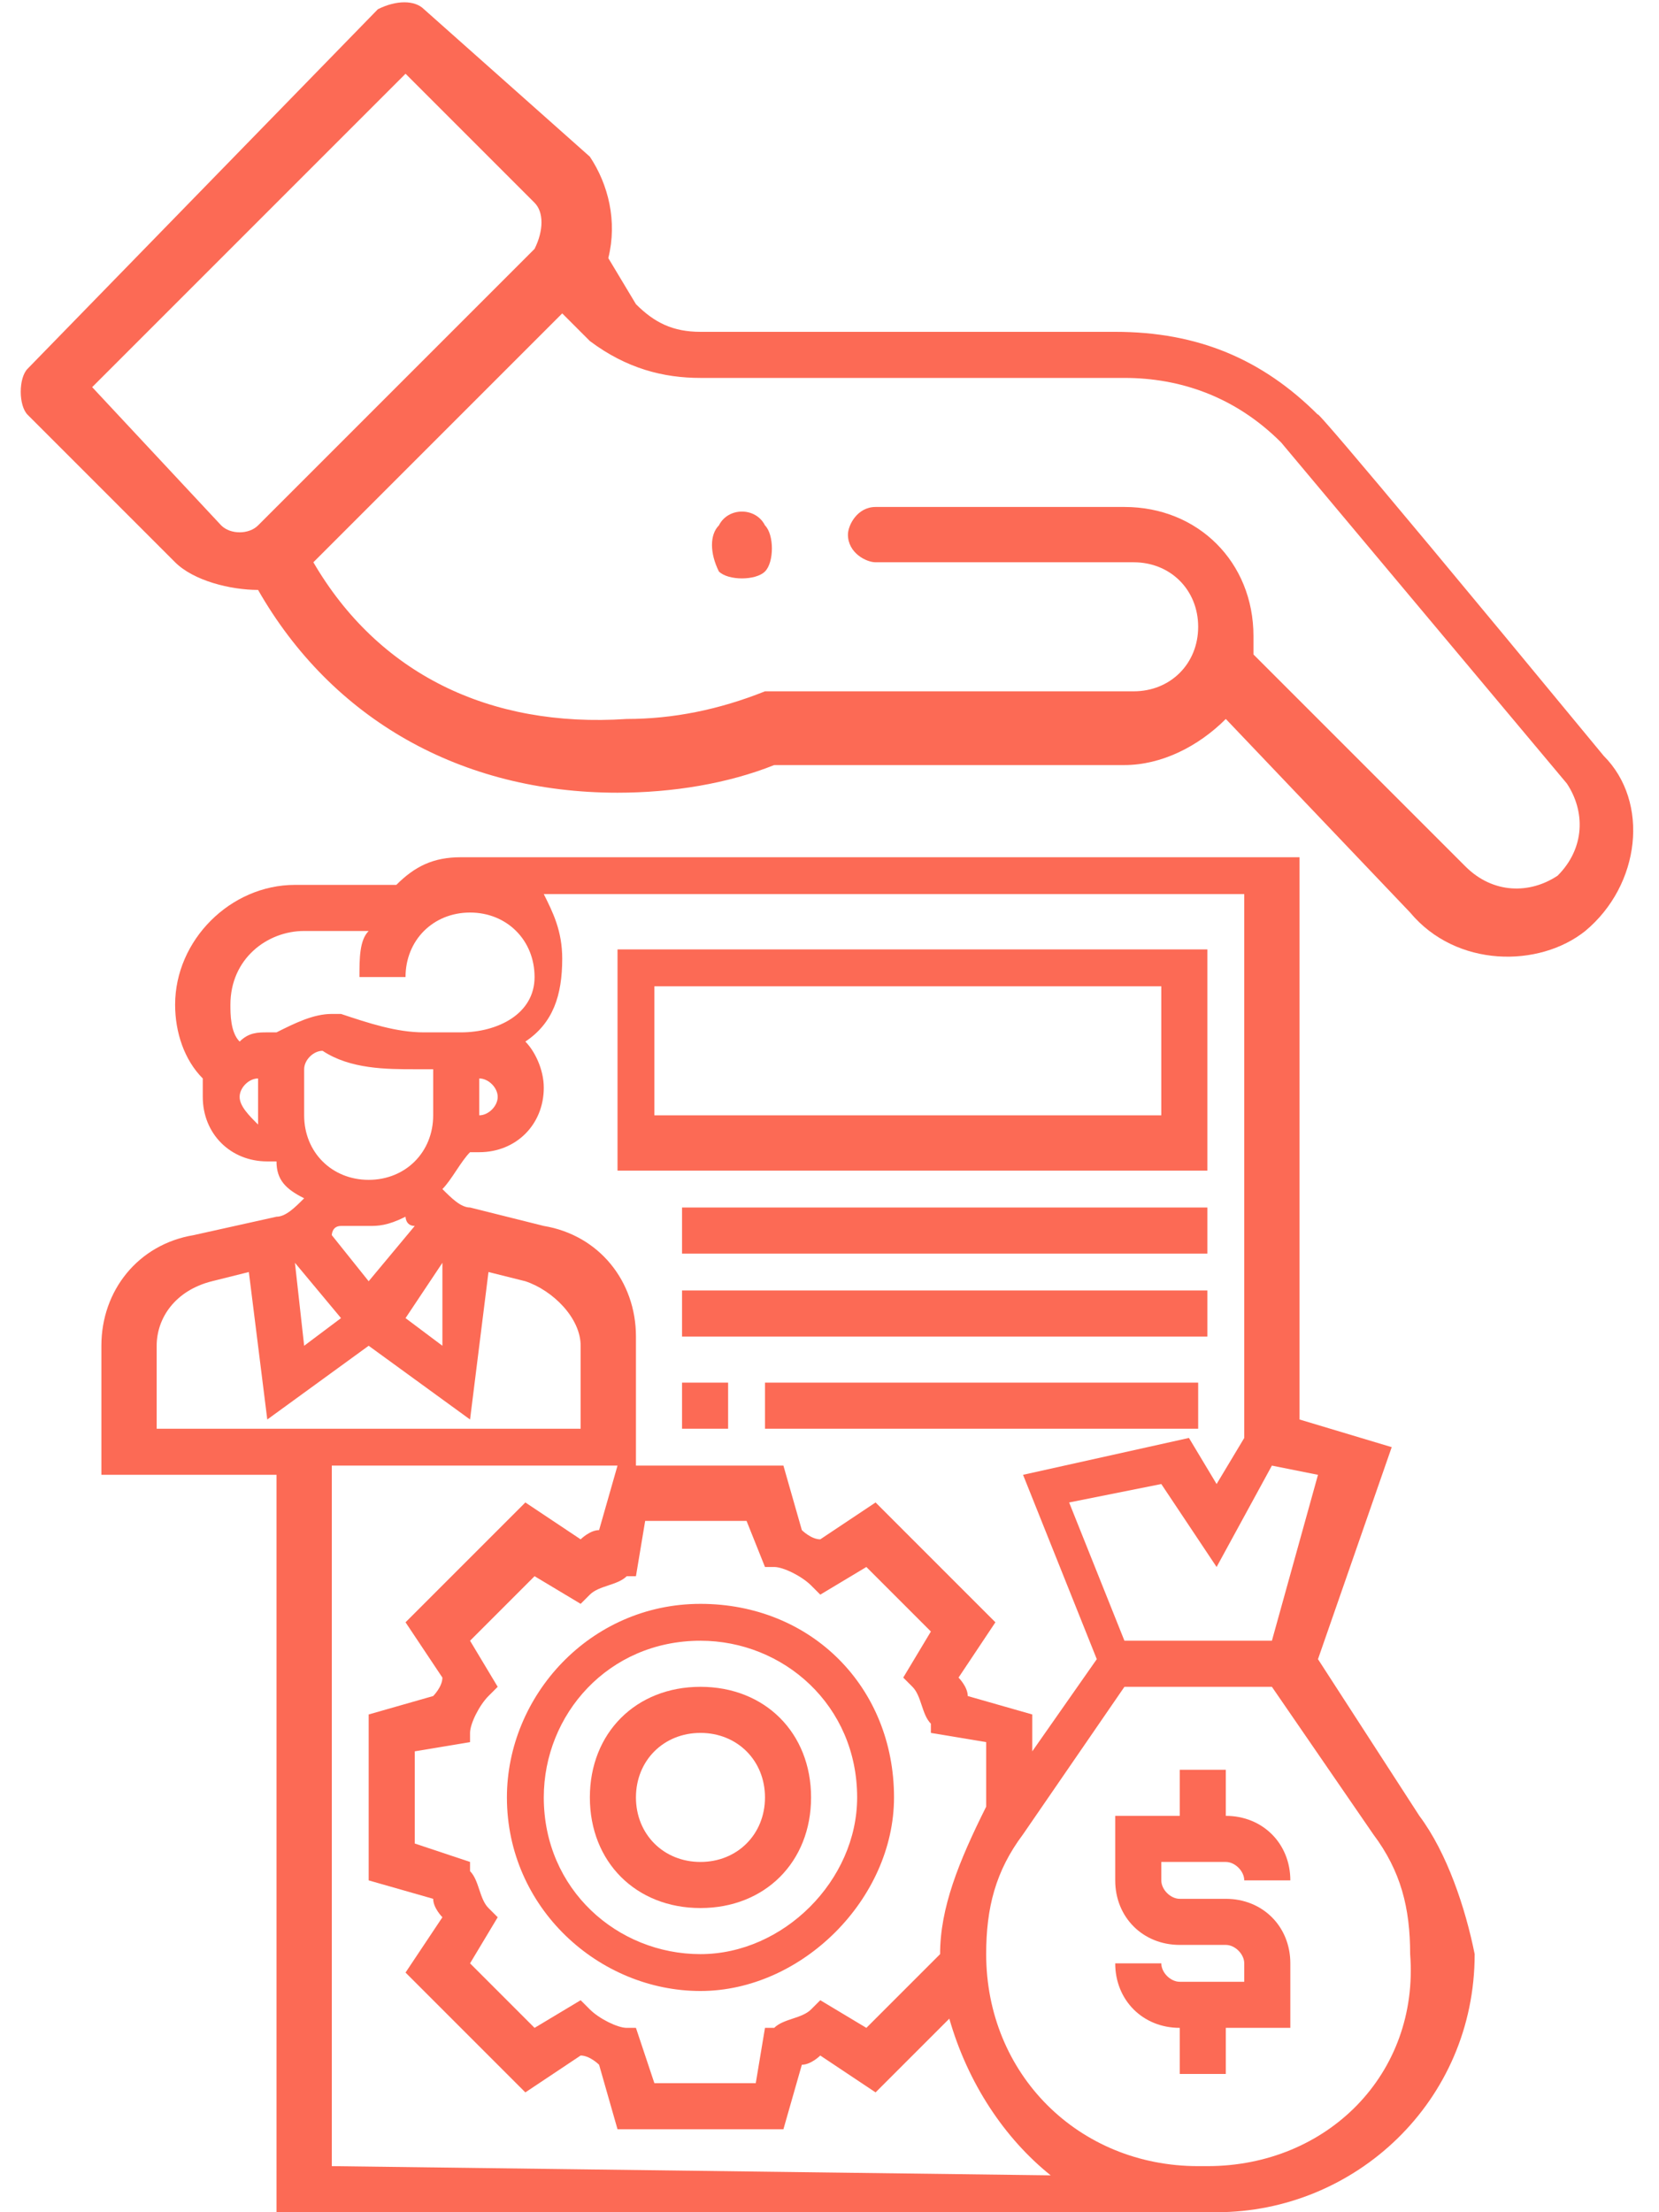 <?xml version="1.0" encoding="utf-8"?>
<!-- Generator: Adobe Illustrator 24.0.2, SVG Export Plug-In . SVG Version: 6.00 Build 0)  -->
<svg version="1.1" id="Layer_1" xmlns="http://www.w3.org/2000/svg" xmlns:xlink="http://www.w3.org/1999/xlink" x="0px" y="0px"
	 viewBox="0 0 18 24" style="enable-background:new 0 0 18 24;" xml:space="preserve">
<style type="text/css">
	.st0{fill:#FC6A55;}
	.st1{fill:#EDEDED;}
	.st2{fill:none;stroke:#FC6A55;stroke-miterlimit:10;}
	.st3{stroke:#FFFFFF;stroke-width:0.25;stroke-miterlimit:10;}
	.st4{fill:#656D7A;}
	.st5{fill:#FFFFFF;}
	.st6{filter:url(#Adobe_OpacityMaskFilter);}
	.st7{fill-rule:evenodd;clip-rule:evenodd;fill:#FFFFFF;}
	.st8{mask:url(#mask-2_8_);fill-rule:evenodd;clip-rule:evenodd;}
	.st9{filter:url(#Adobe_OpacityMaskFilter_1_);}
	.st10{mask:url(#mask-2_7_);fill-rule:evenodd;clip-rule:evenodd;}
	.st11{filter:url(#Adobe_OpacityMaskFilter_2_);}
	.st12{mask:url(#mask-2_6_);fill-rule:evenodd;clip-rule:evenodd;}
	.st13{filter:url(#Adobe_OpacityMaskFilter_3_);}
	.st14{mask:url(#mask-2_5_);fill-rule:evenodd;clip-rule:evenodd;}
	.st15{filter:url(#Adobe_OpacityMaskFilter_4_);}
	.st16{mask:url(#mask-2_2_);fill:none;stroke:#000000;stroke-width:2;}
	.st17{fill:#434343;}
	.st18{fill:#434343;stroke:#F9F9F9;stroke-width:0.25;stroke-miterlimit:10;}
	.st19{fill:none;stroke:#FC6A55;stroke-width:0.5;stroke-miterlimit:10;}
	.st20{fill:none;stroke:#FC6A55;stroke-width:0.75;stroke-miterlimit:10;}
	.st21{fill:#FC6A55;stroke:#FC6A55;stroke-width:0.5;stroke-miterlimit:10;}
	.st22{opacity:0.153;fill:url(#Path_146_);enable-background:new    ;}
	.st23{opacity:0.1;fill:#590BB2;enable-background:new    ;}
	.st24{fill:#8E8CA8;}
	.st25{fill:#F5F4F9;}
	.st26{fill:#FFD5B8;}
	.st27{fill:#FC8473;}
	.st28{fill:#1C3475;}
	.st29{fill:#DDD9E4;}
	.st30{fill:#828FB3;}
	.st31{opacity:7.584635e-02;fill:url(#Path_147_);enable-background:new    ;}
	.st32{fill:#FFBE92;}
	.st33{fill:#FB8E7F;}
	.st34{fill:#FDB1A6;}
	.st35{fill:#FC806F;}
	.st36{fill:#FFE783;}
	.st37{fill:#104478;}
	.st38{fill:none;stroke:#FFFFFF;stroke-miterlimit:10;}
	.st39{fill:none;stroke:#000000;stroke-width:0.15;stroke-miterlimit:10;}
	.st40{opacity:0.1;fill:url(#Path_148_);enable-background:new    ;}
	.st41{opacity:0.1;fill:url(#Path_149_);enable-background:new    ;}
	.st42{fill-rule:evenodd;clip-rule:evenodd;fill:#FC6A55;}
	.st43{fill-rule:evenodd;clip-rule:evenodd;}
</style>
<g>
	<g>
		<path class="st0" d="M7.8,5.7C7.7,5.8,7.7,6,7.8,6.2c0.1,0.1,0.4,0.1,0.5,0c0.1-0.1,0.1-0.4,0-0.5C8.2,5.5,7.9,5.5,7.8,5.7z"/>
		<path class="st0" d="M0.3,4c-0.1,0.1-0.1,0.4,0,0.5l1.6,1.6c0.2,0.2,0.6,0.3,0.9,0.3c0.8,1.4,2.2,2.2,3.9,2.2
			c0.6,0,1.2-0.1,1.7-0.3h3.8c0.4,0,0.8-0.2,1.1-0.5l2,2.1c0.5,0.6,1.4,0.6,1.9,0.2c0.6-0.5,0.7-1.4,0.2-1.9c-3.3-4-3.1-3.7-3.1-3.7
			c-0.6-0.6-1.3-0.9-2.2-0.9H7.6c-0.3,0-0.5-0.1-0.7-0.3L6.6,2.8c0.1-0.4,0-0.8-0.2-1.1L4.6,0.1C4.5,0,4.3,0,4.1,0.1L0.3,4z
			 M3.4,6.1l2.7-2.7l0.3,0.3C6.8,4,7.2,4.1,7.6,4.1h4.6c0.6,0,1.2,0.2,1.7,0.7L17,8.5c0.2,0.3,0.2,0.7-0.1,1c-0.3,0.2-0.7,0.2-1-0.1
			c0,0-0.3-0.3-2.3-2.3c0-0.1,0-0.1,0-0.2c0-0.8-0.6-1.4-1.4-1.4H9.5c-0.2,0-0.3,0.2-0.3,0.3c0,0.2,0.2,0.3,0.3,0.3h2.8
			c0.4,0,0.7,0.3,0.7,0.7c0,0.4-0.3,0.7-0.7,0.7H8.4c0,0-0.1,0-0.1,0c-0.5,0.2-1,0.3-1.5,0.3C5.3,7.9,4.1,7.3,3.4,6.1z M1,4.2
			l3.4-3.4l1.4,1.4c0.1,0.1,0.1,0.3,0,0.5c-3.1,3.1-2.9,2.9-3,3c-0.1,0.1-0.3,0.1-0.4,0L1,4.2z"/>
	</g>
	<g>
		<path class="st0" d="M13.3,20.2c0.1,0,0.2,0.1,0.2,0.2H14c0-0.4-0.3-0.7-0.7-0.7v-0.5h-0.5v0.5h-0.7v0.7c0,0.4,0.3,0.7,0.7,0.7
			h0.5c0.1,0,0.2,0.1,0.2,0.2v0.2h-0.7c-0.1,0-0.2-0.1-0.2-0.2h-0.5c0,0.4,0.3,0.7,0.7,0.7v0.5h0.5v-0.5H14v-0.7
			c0-0.4-0.3-0.7-0.7-0.7h-0.5c-0.1,0-0.2-0.1-0.2-0.2v-0.2H13.3z"/>
		<path class="st0" d="M15.4,19.7L14.3,18l0.8-2.3l-1-0.3V9.3H5c-0.3,0-0.5,0.1-0.7,0.3c-0.1,0-0.1,0-0.2,0H3.2
			c-0.7,0-1.3,0.6-1.3,1.3c0,0.3,0.1,0.6,0.3,0.8c0,0.1,0,0.2,0,0.2c0,0.4,0.3,0.7,0.7,0.7H3C3,12.8,3.1,12.9,3.3,13
			c-0.1,0.1-0.2,0.2-0.3,0.2l-0.9,0.2c-0.6,0.1-1,0.6-1,1.2v1.4h1.9V24H13h0.1h0.1c1.5,0,2.8-1.2,2.8-2.8
			C15.9,20.7,15.7,20.1,15.4,19.7L15.4,19.7z M13.8,17.8h-1.6l-0.6-1.5l1-0.2l0.6,0.9l0.6-1.1l0.5,0.1L13.8,17.8z M13.5,15.6
			l-0.3,0.5l-0.3-0.5L11.1,16l0.8,2l-0.7,1v-0.4l-0.7-0.2c0-0.1-0.1-0.2-0.1-0.2l0.4-0.6l-1.3-1.3l-0.6,0.4c-0.1,0-0.2-0.1-0.2-0.1
			l-0.2-0.7H6.9v-1.4c0-0.6-0.4-1.1-1-1.2l-0.8-0.2c-0.1,0-0.2-0.1-0.3-0.2c0.1-0.1,0.2-0.3,0.3-0.4h0.1c0.4,0,0.7-0.3,0.7-0.7
			c0-0.2-0.1-0.4-0.2-0.5c0.3-0.2,0.4-0.5,0.4-0.9c0-0.3-0.1-0.5-0.2-0.7h7.6L13.5,15.6z M10.2,21.2C10.2,21.2,10.2,21.2,10.2,21.2
			L9.4,22l-0.5-0.3l-0.1,0.1c-0.1,0.1-0.3,0.1-0.4,0.2l-0.1,0l-0.1,0.6H7.1L6.9,22l-0.1,0c-0.1,0-0.3-0.1-0.4-0.2l-0.1-0.1L5.8,22
			l-0.7-0.7l0.3-0.5l-0.1-0.1c-0.1-0.1-0.1-0.3-0.2-0.4l0-0.1L4.5,20V19l0.6-0.1l0-0.1c0-0.1,0.1-0.3,0.2-0.4l0.1-0.1l-0.3-0.5
			l0.7-0.7l0.5,0.3l0.1-0.1c0.1-0.1,0.3-0.1,0.4-0.2l0.1,0l0.1-0.6h1.1L8.3,17l0.1,0c0.1,0,0.3,0.1,0.4,0.2l0.1,0.1l0.5-0.3l0.7,0.7
			l-0.3,0.5l0.1,0.1c0.1,0.1,0.1,0.3,0.2,0.4l0,0.1l0.6,0.1v0.7C10.4,20.2,10.2,20.7,10.2,21.2z M3.3,12.1v-0.5
			c0-0.1,0.1-0.2,0.2-0.2c0.3,0.2,0.7,0.2,1,0.2h0.2v0.5c0,0.4-0.3,0.7-0.7,0.7S3.3,12.5,3.3,12.1z M4.8,13.7
			C4.9,13.7,4.9,13.7,4.8,13.7l0,0.9l-0.4-0.3L4.8,13.7z M5.2,11.7c0.1,0,0.2,0.1,0.2,0.2s-0.1,0.2-0.2,0.2V11.7z M2.6,11.9
			c0-0.1,0.1-0.2,0.2-0.2v0.5C2.7,12.1,2.6,12,2.6,11.9z M3,11.2H2.9c-0.1,0-0.2,0-0.3,0.1c-0.1-0.1-0.1-0.3-0.1-0.4
			c0-0.5,0.4-0.8,0.8-0.8h0.7c-0.1,0.1-0.1,0.3-0.1,0.5h0.5c0-0.4,0.3-0.7,0.7-0.7c0.4,0,0.7,0.3,0.7,0.7S5.4,11.2,5,11.2H4.6
			c-0.3,0-0.6-0.1-0.9-0.2l-0.1,0H3.6C3.4,11,3.2,11.1,3,11.2z M4,13.3c0.1,0,0.2,0,0.4-0.1c0,0,0,0.1,0.1,0.1L4,13.9l-0.4-0.5
			c0,0,0-0.1,0.1-0.1C3.8,13.3,3.9,13.3,4,13.3L4,13.3z M3.2,13.7l0.5,0.6l-0.4,0.3L3.2,13.7C3.2,13.7,3.2,13.7,3.2,13.7L3.2,13.7z
			 M1.7,14.6c0-0.3,0.2-0.6,0.6-0.7l0.4-0.1l0.2,1.6L4,14.6l1.1,0.8l0.2-1.6l0.4,0.1c0.3,0.1,0.6,0.4,0.6,0.7v0.9H1.7V14.6z
			 M3.6,23.5v-7.6h3.1l-0.2,0.7c-0.1,0-0.2,0.1-0.2,0.1l-0.6-0.4l-1.3,1.3l0.4,0.6c0,0.1-0.1,0.2-0.1,0.2L4,18.6v1.8l0.7,0.2
			c0,0.1,0.1,0.2,0.1,0.2l-0.4,0.6l1.3,1.3l0.6-0.4c0.1,0,0.2,0.1,0.2,0.1l0.2,0.7h1.8l0.2-0.7c0.1,0,0.2-0.1,0.2-0.1l0.6,0.4
			l0.8-0.8c0.2,0.7,0.6,1.3,1.1,1.7L3.6,23.5z M13.1,23.5L13.1,23.5H13c-1.3,0-2.3-1-2.3-2.3c0-0.5,0.1-0.9,0.4-1.3l1.1-1.6h1.6
			l1.1,1.6c0.3,0.4,0.4,0.8,0.4,1.3C15.4,22.5,14.4,23.5,13.1,23.5L13.1,23.5z"/>
		<path class="st0" d="M7.6,17.4c-1.2,0-2.1,1-2.1,2.1c0,1.2,1,2.1,2.1,2.1s2.1-1,2.1-2.1C9.7,18.3,8.8,17.4,7.6,17.4z M7.6,21.2
			c-0.9,0-1.7-0.7-1.7-1.7c0-0.9,0.7-1.7,1.7-1.7c0.9,0,1.7,0.7,1.7,1.7C9.3,20.4,8.5,21.2,7.6,21.2z"/>
		<path class="st0" d="M7.6,18.3c-0.7,0-1.2,0.5-1.2,1.2c0,0.7,0.5,1.2,1.2,1.2c0.7,0,1.2-0.5,1.2-1.2C8.8,18.8,8.3,18.3,7.6,18.3z
			 M7.6,20.2c-0.4,0-0.7-0.3-0.7-0.7c0-0.4,0.3-0.7,0.7-0.7c0.4,0,0.7,0.3,0.7,0.7C8.3,19.9,8,20.2,7.6,20.2z"/>
		<path class="st0" d="M13.1,10.3H6.7v2.4h6.4V10.3z M12.6,12.1H7.1v-1.4h5.5V12.1z"/>
		<path class="st0" d="M7.4,13.1h5.7v0.5H7.4V13.1z"/>
		<path class="st0" d="M7.4,14h5.7v0.5H7.4V14z"/>
		<path class="st0" d="M7.4,15h0.5v0.5H7.4V15z"/>
		<path class="st0" d="M8.3,15h4.7v0.5H8.3V15z"/>
	</g>
</g>
</svg>
